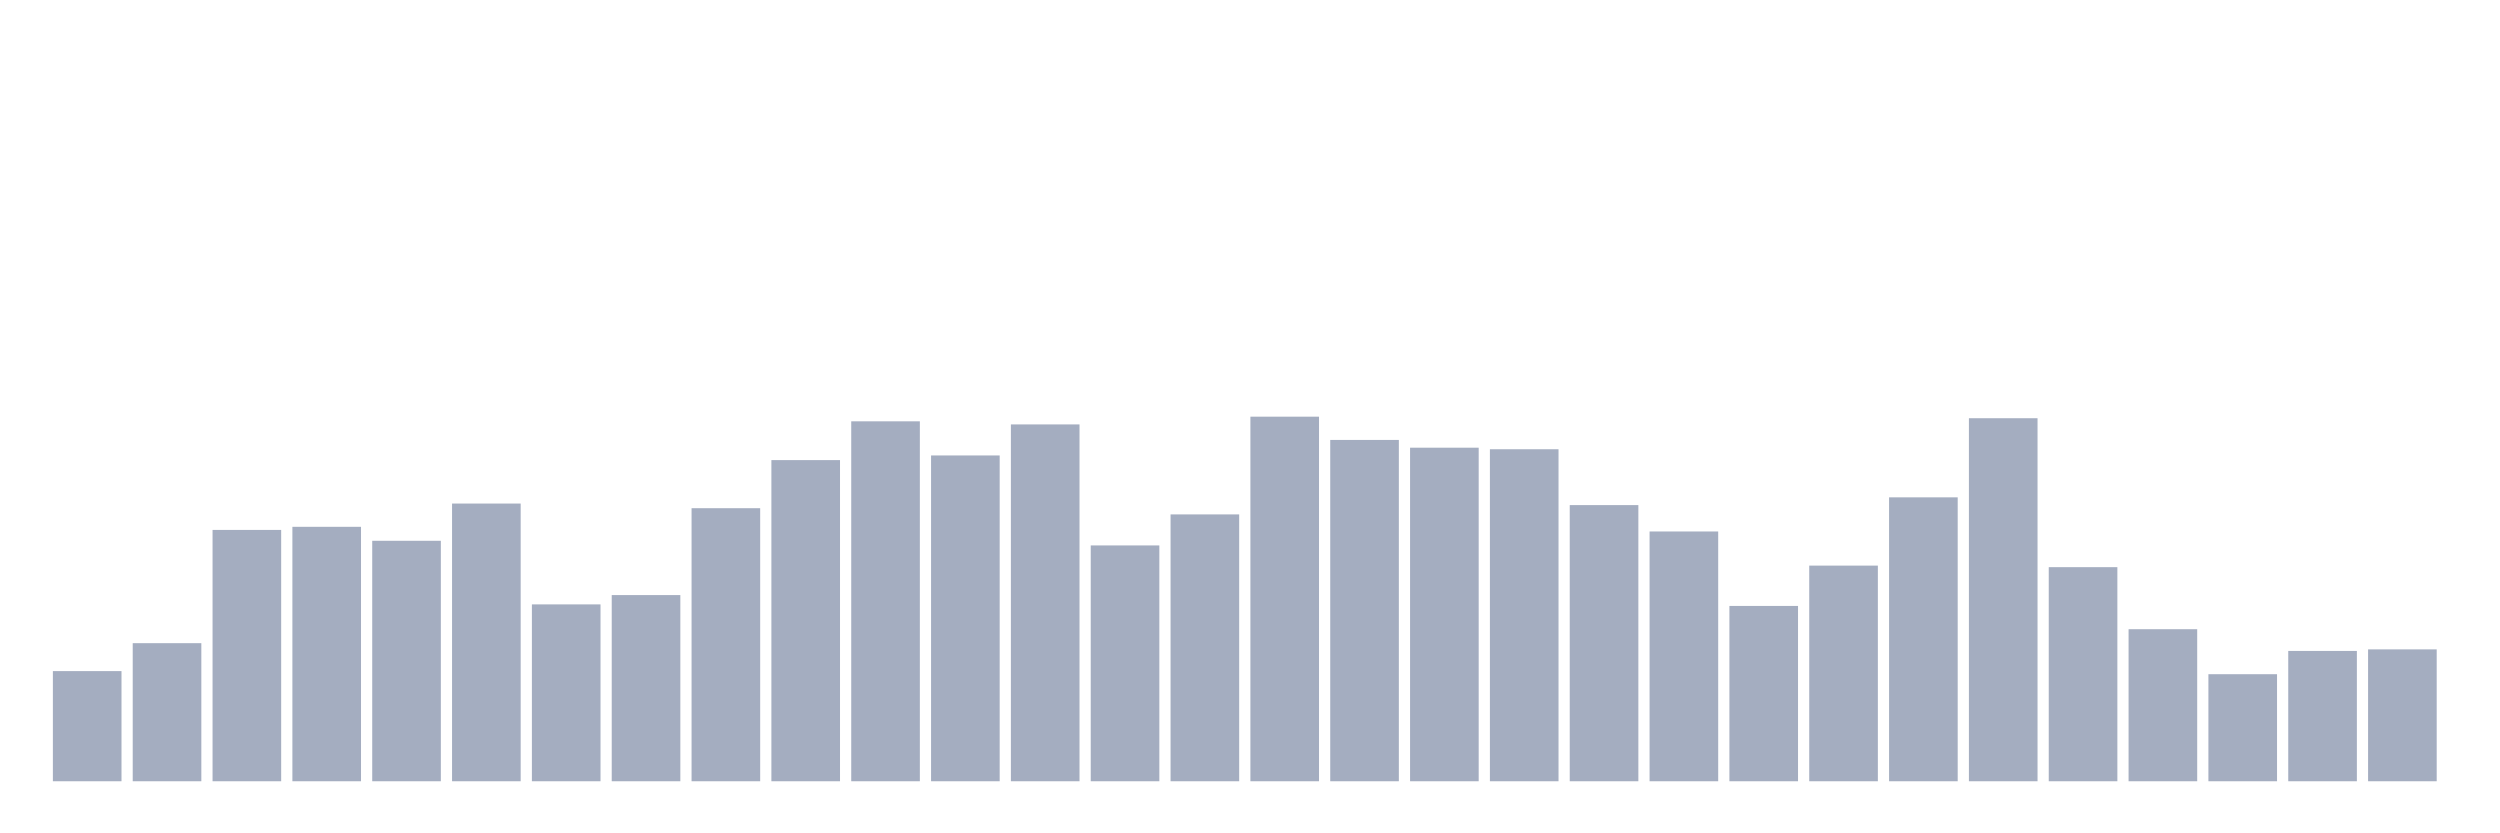 <svg xmlns="http://www.w3.org/2000/svg" viewBox="0 0 480 160"><g transform="translate(10,10)"><rect class="bar" x="0.153" width="13.175" y="118.851" height="21.149" fill="rgb(164,173,192)"></rect><rect class="bar" x="15.482" width="13.175" y="113.489" height="26.511" fill="rgb(164,173,192)"></rect><rect class="bar" x="30.81" width="13.175" y="91.745" height="48.255" fill="rgb(164,173,192)"></rect><rect class="bar" x="46.138" width="13.175" y="91.149" height="48.851" fill="rgb(164,173,192)"></rect><rect class="bar" x="61.466" width="13.175" y="93.83" height="46.17" fill="rgb(164,173,192)"></rect><rect class="bar" x="76.794" width="13.175" y="86.681" height="53.319" fill="rgb(164,173,192)"></rect><rect class="bar" x="92.123" width="13.175" y="106.043" height="33.957" fill="rgb(164,173,192)"></rect><rect class="bar" x="107.451" width="13.175" y="104.255" height="35.745" fill="rgb(164,173,192)"></rect><rect class="bar" x="122.779" width="13.175" y="87.574" height="52.426" fill="rgb(164,173,192)"></rect><rect class="bar" x="138.107" width="13.175" y="78.34" height="61.66" fill="rgb(164,173,192)"></rect><rect class="bar" x="153.436" width="13.175" y="70.894" height="69.106" fill="rgb(164,173,192)"></rect><rect class="bar" x="168.764" width="13.175" y="77.447" height="62.553" fill="rgb(164,173,192)"></rect><rect class="bar" x="184.092" width="13.175" y="71.489" height="68.511" fill="rgb(164,173,192)"></rect><rect class="bar" x="199.42" width="13.175" y="94.723" height="45.277" fill="rgb(164,173,192)"></rect><rect class="bar" x="214.748" width="13.175" y="88.766" height="51.234" fill="rgb(164,173,192)"></rect><rect class="bar" x="230.077" width="13.175" y="70" height="70" fill="rgb(164,173,192)"></rect><rect class="bar" x="245.405" width="13.175" y="74.468" height="65.532" fill="rgb(164,173,192)"></rect><rect class="bar" x="260.733" width="13.175" y="75.957" height="64.043" fill="rgb(164,173,192)"></rect><rect class="bar" x="276.061" width="13.175" y="76.255" height="63.745" fill="rgb(164,173,192)"></rect><rect class="bar" x="291.39" width="13.175" y="86.979" height="53.021" fill="rgb(164,173,192)"></rect><rect class="bar" x="306.718" width="13.175" y="92.043" height="47.957" fill="rgb(164,173,192)"></rect><rect class="bar" x="322.046" width="13.175" y="106.34" height="33.66" fill="rgb(164,173,192)"></rect><rect class="bar" x="337.374" width="13.175" y="98.596" height="41.404" fill="rgb(164,173,192)"></rect><rect class="bar" x="352.702" width="13.175" y="85.489" height="54.511" fill="rgb(164,173,192)"></rect><rect class="bar" x="368.031" width="13.175" y="70.298" height="69.702" fill="rgb(164,173,192)"></rect><rect class="bar" x="383.359" width="13.175" y="98.894" height="41.106" fill="rgb(164,173,192)"></rect><rect class="bar" x="398.687" width="13.175" y="110.809" height="29.191" fill="rgb(164,173,192)"></rect><rect class="bar" x="414.015" width="13.175" y="119.447" height="20.553" fill="rgb(164,173,192)"></rect><rect class="bar" x="429.344" width="13.175" y="114.979" height="25.021" fill="rgb(164,173,192)"></rect><rect class="bar" x="444.672" width="13.175" y="114.681" height="25.319" fill="rgb(164,173,192)"></rect></g></svg>